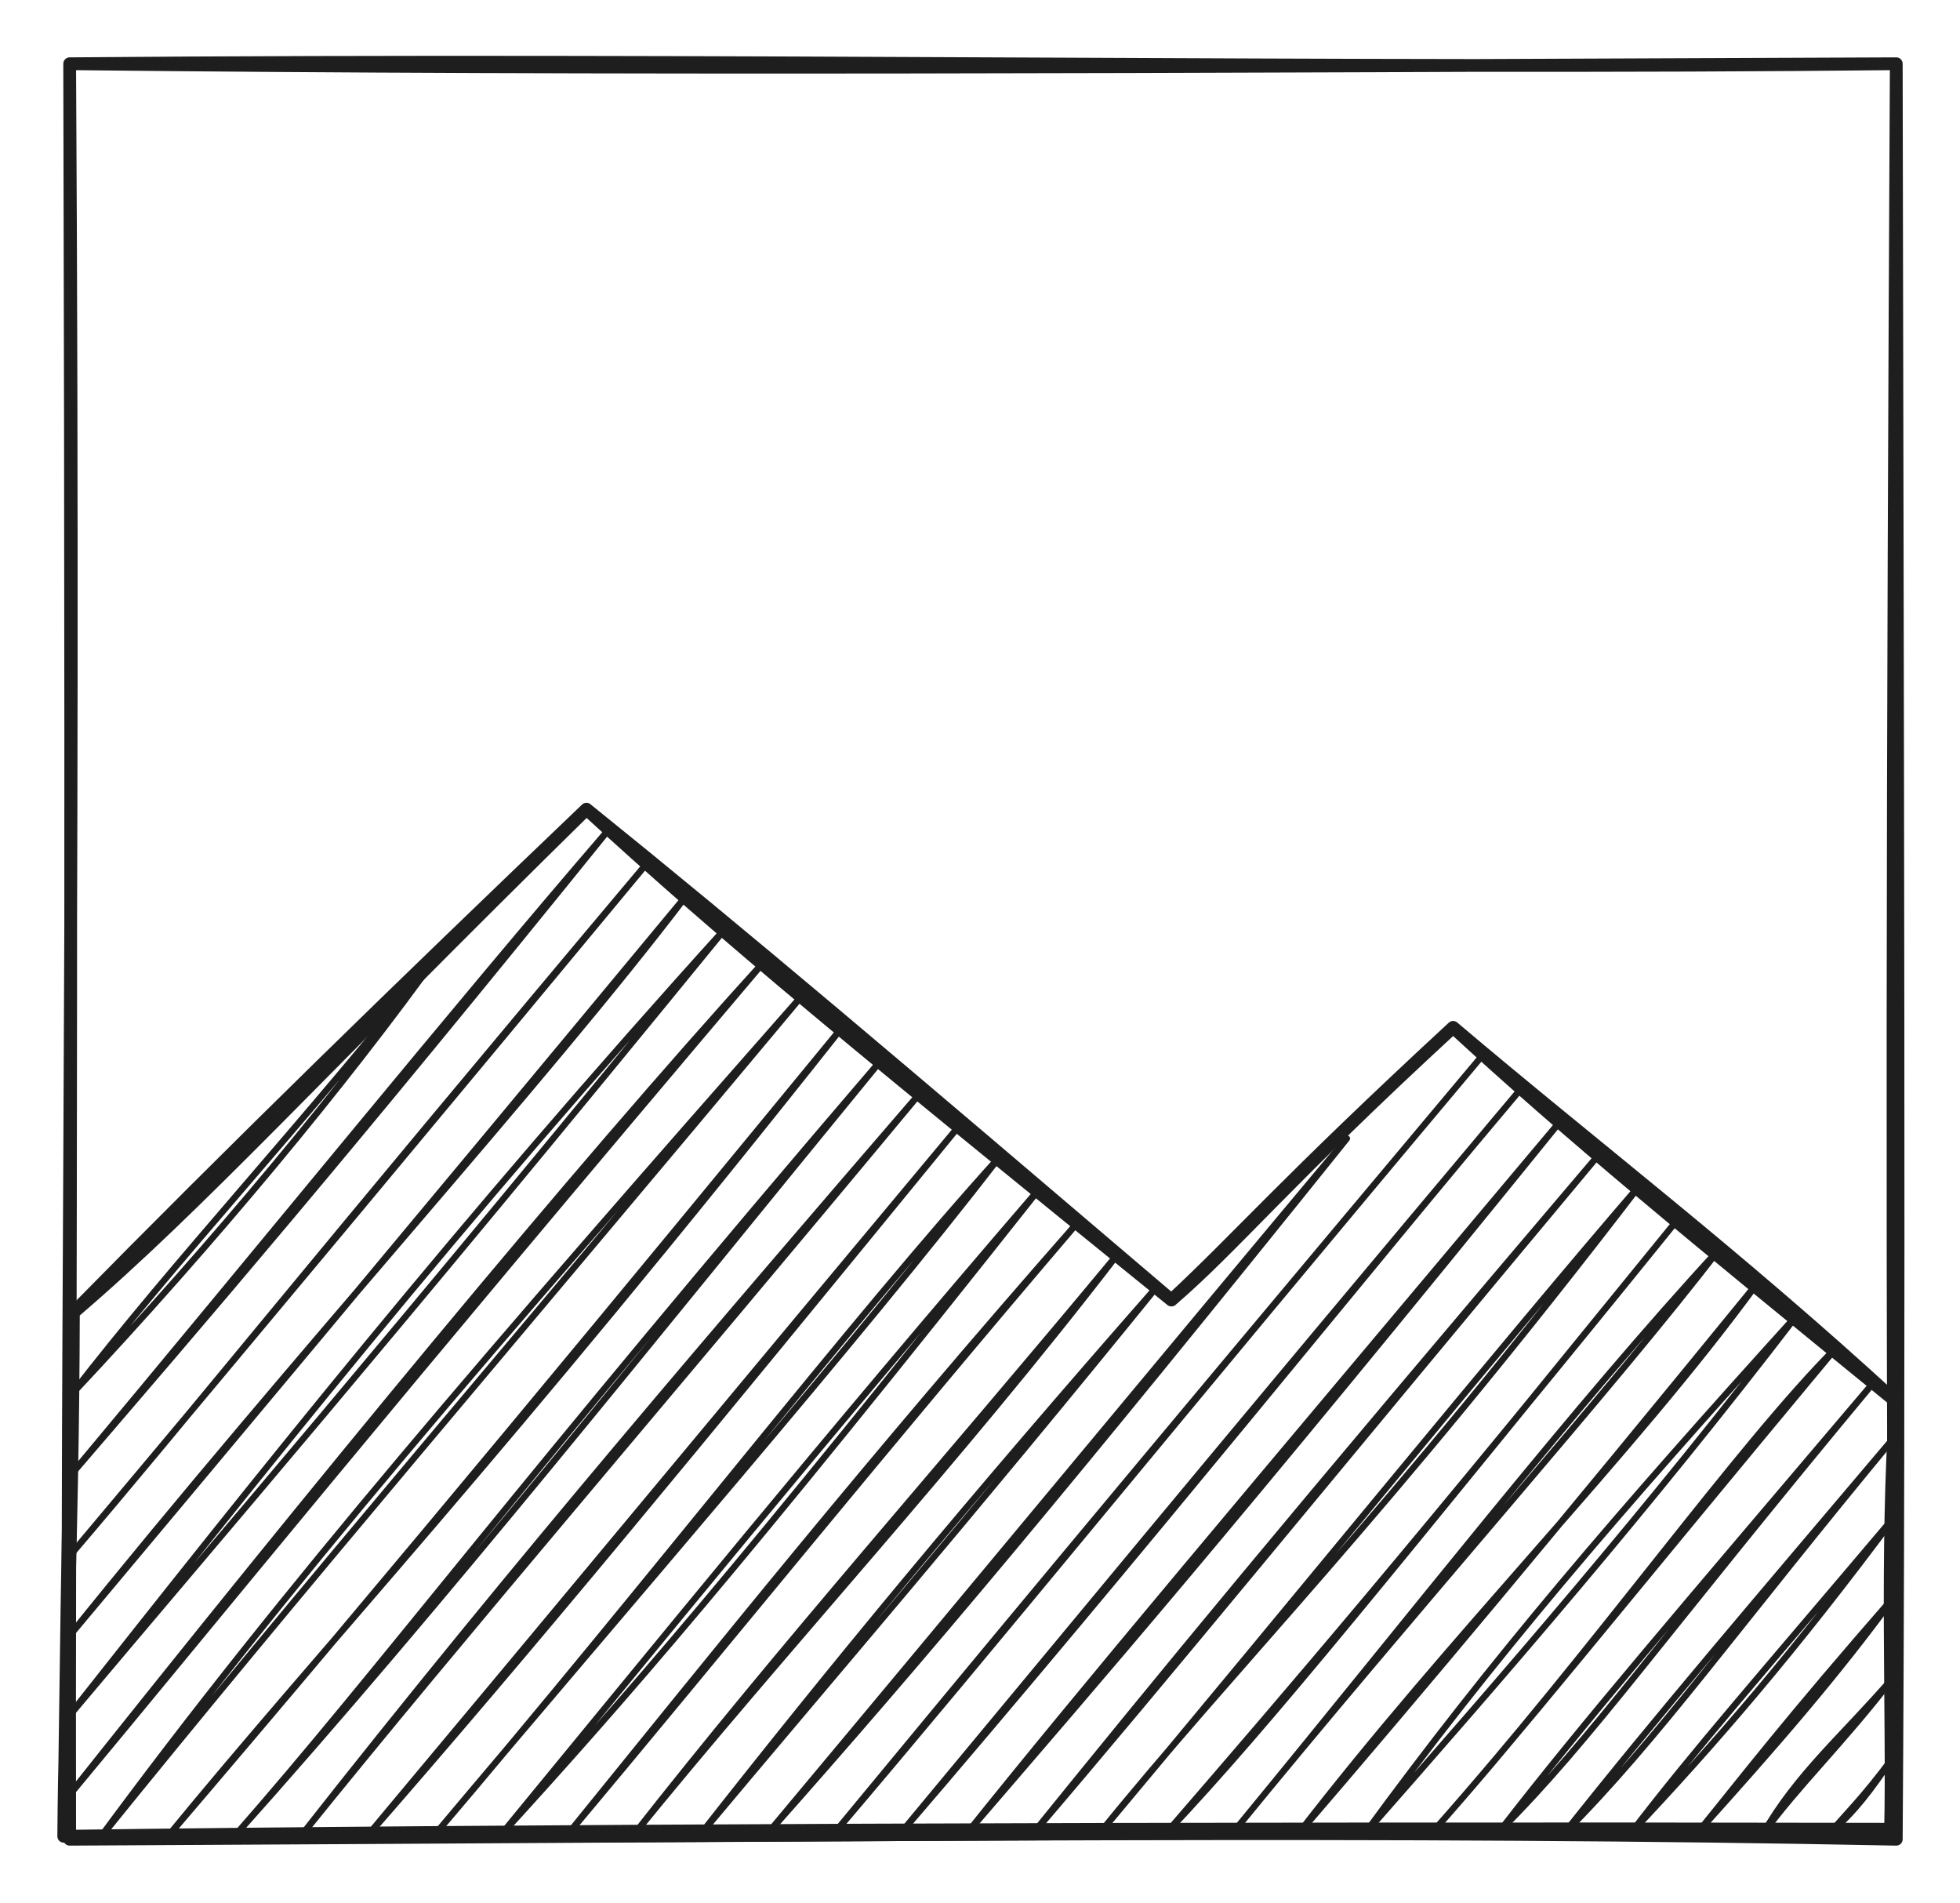 <svg version="1.1" xmlns="http://www.w3.org/2000/svg" viewBox="0 0 307.541 298.558" width="307.541" height="298.558"><!-- svg-source:excalidraw --><defs><style class="style-fonts">
      </style></defs><rect x="0" y="0" width="307.541" height="298.558" fill="#ffffff"></rect><g stroke-linecap="round" transform="translate(10.932 10) rotate(0 143.304 139.279)"><path d="M0 0 C101.56 -0.86, 202.44 0.92, 286.61 0 M0 0 C84.63 0.93, 168.98 0.48, 286.61 0 M286.61 0 C286.78 102.63, 287.15 204.78, 286.61 278.56 M286.61 0 C286.07 103.34, 285.79 205.66, 286.61 278.56 M286.61 278.56 C221.46 276.55, 154.19 277.59, 0 278.56 M286.61 278.56 C208.32 276.98, 131.21 277.9, 0 278.56 M0 278.56 C-0.84 213.2, 0.86 148.85, 0 0 M0 278.56 C-0.11 220.63, 0.43 163.62, 0 0" stroke="#1e1e1e" stroke-width="2" fill="none"></path></g><g stroke-linecap="round"><g transform="translate(8.368 285.12) rotate(358.813 144.41 -77.288)" fill-rule="evenodd"><path d="M3.16 -82.05 C3.16 -82.05, 3.16 -82.05, 3.16 -82.05 M3.16 -82.05 C3.16 -82.05, 3.16 -82.05, 3.16 -82.05 M2.64 -69.26 C25.86 -92.99, 46.7 -117.2, 61.68 -137.18 M2.64 -69.26 C19.74 -90.45, 39.17 -110.12, 61.68 -137.18 M2.12 -56.46 C23.99 -80.89, 45.69 -104.99, 88.72 -156.08 M2.12 -56.46 C33.64 -92.61, 63.7 -128.24, 88.72 -156.08 M1.59 -43.67 C21.93 -66.51, 37.93 -86.01, 94.75 -150.83 M1.59 -43.67 C32.53 -78.97, 64.06 -115.32, 94.75 -150.83 M1.07 -30.87 C38.37 -75.34, 77.63 -116.35, 100.79 -145.59 M1.07 -30.87 C26.24 -59.72, 51.1 -88.15, 100.79 -145.59 M0.55 -18.07 C25.64 -46.7, 51.42 -75.22, 106.83 -140.34 M0.55 -18.07 C31.84 -56.04, 64.13 -95.1, 106.83 -140.34 M0.02 -5.28 C40.4 -54, 81.87 -102.37, 112.87 -135.09 M0.02 -5.28 C25.85 -35.09, 50.63 -64.59, 112.87 -135.09 M5.41 0.72 C35.25 -38.1, 68.15 -74.55, 118.9 -129.84 M5.41 0.72 C38.13 -38.13, 72.54 -76.6, 118.9 -129.84 M16.04 0.69 C41.58 -29.22, 69.63 -57.57, 124.94 -124.59 M16.04 0.69 C52.78 -40.55, 90.53 -84.41, 124.94 -124.59 M26.67 0.66 C50.2 -25, 72.31 -53.72, 130.98 -119.34 M26.67 0.66 C61.06 -36.24, 92.26 -74.03, 130.98 -119.34 M37.3 0.62 C71.75 -41.45, 105.99 -79.55, 137.02 -114.09 M37.3 0.62 C64.37 -31.55, 93.83 -64.21, 137.02 -114.09 M47.27 1.34 C77.03 -32.76, 106.87 -67.29, 143.06 -108.85 M47.27 1.34 C74.27 -28.3, 99.21 -57.4, 143.06 -108.85 M57.9 1.31 C92.35 -37.43, 125.53 -78.7, 149.09 -103.6 M57.9 1.31 C91.1 -36.59, 125.52 -74.36, 149.09 -103.6 M68.53 1.27 C93.88 -28.27, 120.12 -59.37, 155.13 -98.35 M68.53 1.27 C88.18 -19.39, 106.8 -39.8, 155.13 -98.35 M78.51 1.99 C103.04 -27, 127.07 -55.9, 161.17 -93.1 M78.51 1.99 C104.3 -27.52, 130.39 -58.54, 161.17 -93.1 M89.14 1.96 C113.85 -27.28, 141.43 -55.68, 167.21 -87.85 M89.14 1.96 C113.5 -27.85, 138.35 -54.48, 167.21 -87.85 M99.77 1.92 C121.22 -24.26, 142.41 -48.92, 173.24 -82.6 M99.77 1.92 C120.95 -22.38, 142.39 -46.13, 173.24 -82.6 M110.4 1.89 C143.69 -36.28, 174.48 -71.98, 203.56 -105.28 M110.4 1.89 C135.49 -25.2, 159.29 -52.41, 203.56 -105.28 M120.37 2.61 C142.87 -23.49, 162.28 -46.04, 225.34 -118.14 M120.37 2.61 C147.63 -28.1, 173.93 -59.43, 225.34 -118.14 M131 2.58 C170.83 -41.88, 206.4 -84.58, 231.38 -112.9 M131 2.58 C155.48 -25.63, 180.54 -54.89, 231.38 -112.9 M141.63 2.54 C161.27 -20.95, 183.25 -45.81, 237.41 -107.65 M141.63 2.54 C162.44 -20.7, 183.08 -43.31, 237.41 -107.65 M151.6 3.26 C174.7 -22.64, 196.62 -48.61, 243.45 -102.4 M151.6 3.26 C172.63 -21.64, 191.95 -44.29, 243.45 -102.4 M162.23 3.23 C184.42 -23.11, 208.2 -45.45, 249.49 -97.15 M162.23 3.23 C194.5 -33.71, 227.56 -72.79, 249.49 -97.15 M172.86 3.19 C190.04 -14.24, 208.46 -36.51, 255.53 -91.9 M172.86 3.19 C192.71 -18.83, 213.04 -41.51, 255.53 -91.9 M183.49 3.16 C212.56 -30.71, 238.59 -62.82, 261.56 -86.65 M183.49 3.16 C213.04 -31.58, 244.93 -65.8, 261.56 -86.65 M193.47 3.88 C218.44 -27.21, 247.24 -54.65, 267.6 -81.4 M193.47 3.88 C213.36 -18.29, 234.91 -42.97, 267.6 -81.4 M204.1 3.84 C224.78 -23.28, 244.95 -45.8, 273.64 -76.16 M204.1 3.84 C226.13 -20.18, 249.54 -46.03, 273.64 -76.16 M214.73 3.81 C240.9 -24.42, 263.72 -55.59, 279.68 -70.91 M214.73 3.81 C229.28 -11.94, 241.89 -27.36, 279.68 -70.91 M225.36 3.77 C240.17 -10.41, 250.8 -25.43, 285.72 -65.66 M225.36 3.77 C238.81 -12.91, 253.9 -29.68, 285.72 -65.66 M235.33 4.49 C250.8 -10.43, 262.09 -26.12, 289.13 -57.39 M235.33 4.49 C250.6 -14, 266.35 -31.56, 289.13 -57.39 M245.96 4.46 C259.07 -8.88, 271.98 -23.11, 288.61 -44.6 M245.96 4.46 C256.15 -8.3, 266.25 -19.24, 288.61 -44.6 M256.59 4.43 C268.65 -8.42, 278.57 -19.31, 288.08 -31.8 M256.59 4.43 C263.74 -3.99, 270.22 -12.2, 288.08 -31.8 M266.57 5.15 C272.15 -4.19, 279.45 -10, 287.56 -19.01 M266.57 5.15 C272.05 -2.13, 279.46 -8.87, 287.56 -19.01 M277.2 5.11 C278.53 3.5, 282.94 -0.73, 287.04 -6.21 M277.2 5.11 C281.07 1.91, 283.6 -1.37, 287.04 -6.21" stroke="#1e1e1e" stroke-width="1" fill="none"></path><path d="M0 0 C0.82 -22.05, 1.46 -46.52, 3.22 -82.12 M0 0 C0.63 -22.84, 2.38 -46.03, 3.22 -82.12 M3.22 -82.12 C23.59 -98.82, 42.43 -118.99, 85.34 -159.41 M3.22 -82.12 C29.17 -107.46, 55.47 -132.04, 85.34 -159.41 M85.34 -159.41 C110.31 -138.4, 132.21 -118.97, 175.51 -80.51 M85.34 -159.41 C106.56 -139.09, 127.78 -120.84, 175.51 -80.51 M175.51 -80.51 C186.4 -90.22, 193.58 -98.43, 220.59 -122.37 M175.51 -80.51 C185.52 -88.76, 193.46 -98.4, 220.59 -122.37 M220.59 -122.37 C242.62 -102.9, 264.06 -85.97, 288.82 -62.26 M220.59 -122.37 C238.14 -105.49, 257.24 -89.08, 288.82 -62.26 M288.82 -62.26 C286.7 -38.61, 287.36 -12.77, 286.61 4.83 M288.82 -62.26 C287.95 -36.78, 287.53 -11.08, 286.61 4.83 M286.61 4.83 C176.12 2.32, 64.78 0.44, 0 0 M286.61 4.83 C176.43 3.13, 66.25 1.66, 0 0 M0 0 C0 0, 0 0, 0 0 M0 0 C0 0, 0 0, 0 0" stroke="#1e1e1e" stroke-width="2" fill="none"></path></g></g><mask></mask></svg>